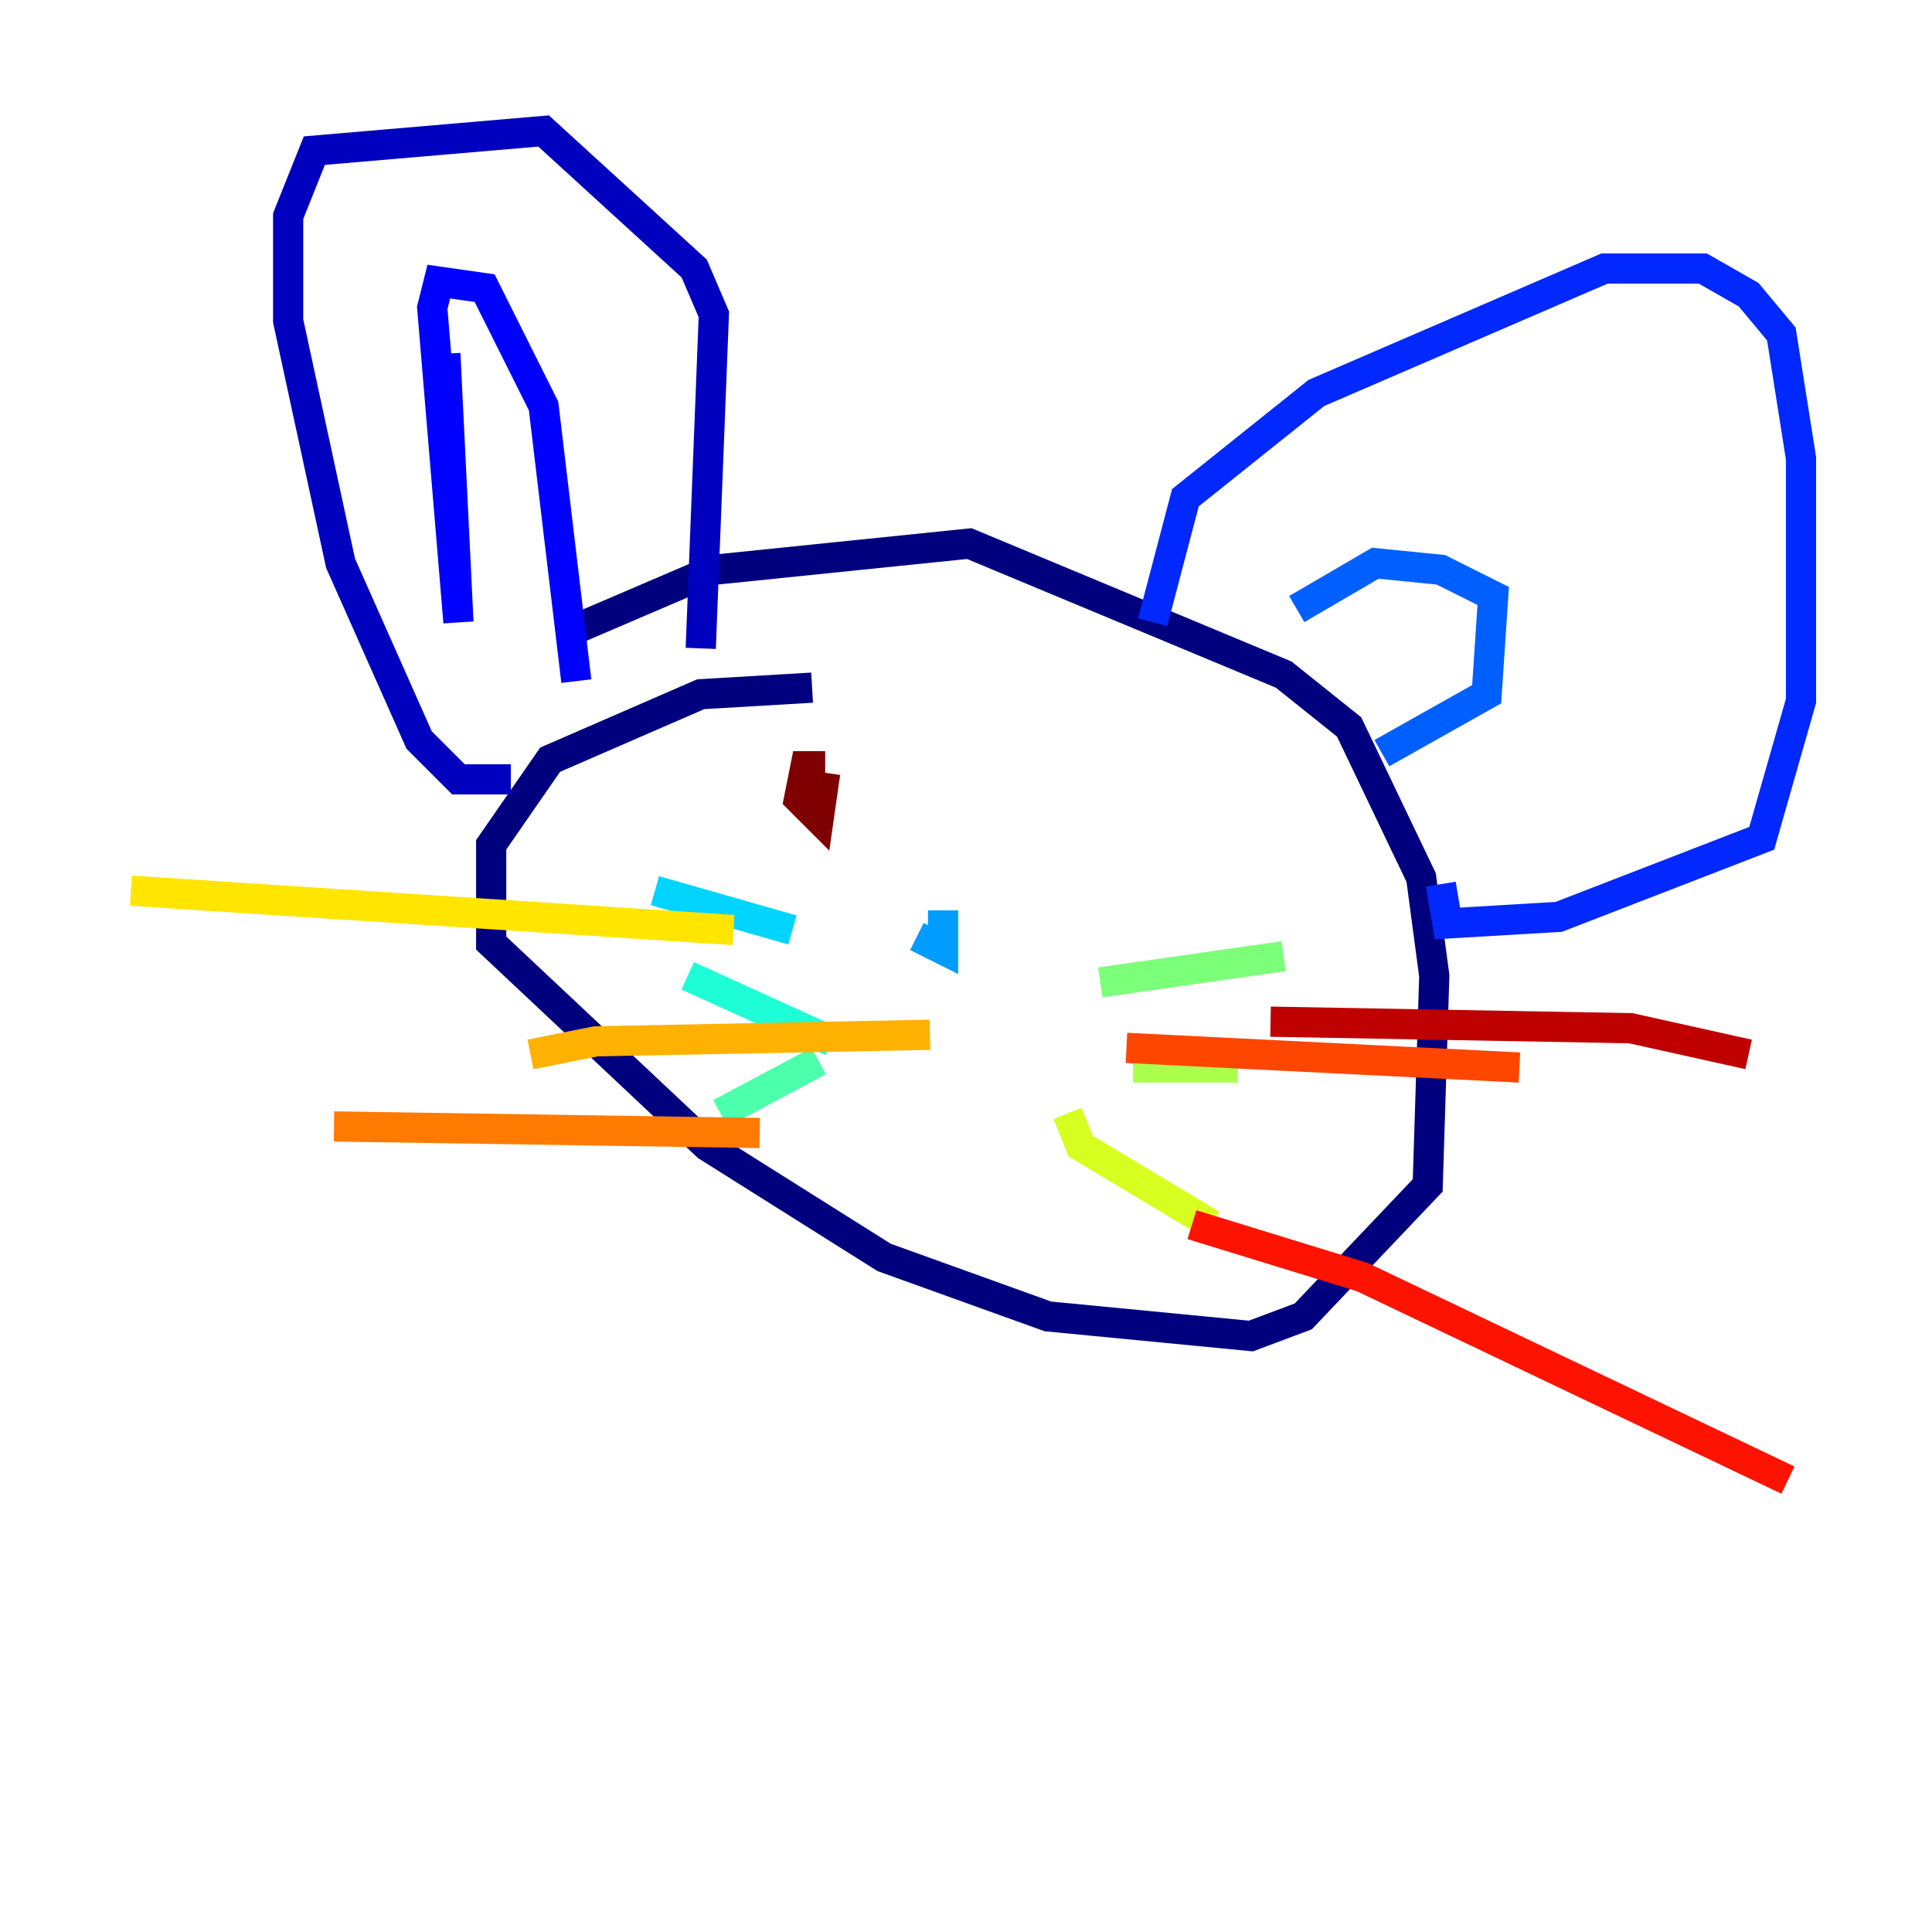 <?xml version="1.0" encoding="utf-8" ?>
<svg baseProfile="tiny" height="128" version="1.2" viewBox="0,0,128,128" width="128" xmlns="http://www.w3.org/2000/svg" xmlns:ev="http://www.w3.org/2001/xml-events" xmlns:xlink="http://www.w3.org/1999/xlink"><defs /><polyline fill="none" points="53.803,45.559 46.427,45.993 36.447,50.332 32.542,55.973 32.542,62.481 46.861,75.932 58.576,83.308 69.424,87.214 82.875,88.515 86.346,87.214 94.59,78.536 95.024,64.651 94.156,58.142 89.383,48.163 85.044,44.691 64.217,36.014 47.295,37.749 38.183,41.654" stroke="#00007f" stroke-width="2" /><polyline fill="none" points="33.844,51.634 30.373,51.634 27.77,49.031 22.563,37.315 19.091,21.261 19.091,14.319 20.827,9.98 36.014,8.678 45.993,17.79 47.295,20.827 46.427,42.956" stroke="#0000bf" stroke-width="2" /><polyline fill="none" points="29.505,23.43 30.373,41.22 28.637,20.393 29.071,18.658 32.108,19.091 36.014,26.902 38.183,45.125" stroke="#0000fe" stroke-width="2" /><polyline fill="none" points="76.366,41.22 78.536,32.976 87.214,26.034 106.305,17.79 112.814,17.79 115.851,19.525 118.02,22.129 119.322,30.373 119.322,46.427 116.719,55.539 103.268,60.746 95.891,61.18 95.458,58.576" stroke="#0028ff" stroke-width="2" /><polyline fill="none" points="85.912,40.352 91.119,37.315 95.458,37.749 98.929,39.485 98.495,45.993 91.552,49.898" stroke="#0060ff" stroke-width="2" /><polyline fill="none" points="60.746,62.047 62.481,62.915 62.481,60.312" stroke="#009cff" stroke-width="2" /><polyline fill="none" points="52.502,61.614 43.39,59.01" stroke="#00d4ff" stroke-width="2" /><polyline fill="none" points="45.559,64.651 55.105,68.99" stroke="#1fffd7" stroke-width="2" /><polyline fill="none" points="47.729,73.763 54.237,70.291" stroke="#4cffaa" stroke-width="2" /><polyline fill="none" points="72.895,65.085 85.044,63.349" stroke="#7cff79" stroke-width="2" /><polyline fill="none" points="75.064,70.725 82.007,70.725" stroke="#aaff4c" stroke-width="2" /><polyline fill="none" points="70.725,73.763 71.593,75.932 80.271,81.139" stroke="#d7ff1f" stroke-width="2" /><polyline fill="none" points="48.597,61.614 8.678,59.01" stroke="#ffe500" stroke-width="2" /><polyline fill="none" points="35.146,69.858 39.485,68.99 61.614,68.556" stroke="#ffb100" stroke-width="2" /><polyline fill="none" points="50.332,75.064 22.129,74.63" stroke="#ff7a00" stroke-width="2" /><polyline fill="none" points="74.63,69.424 100.664,70.725" stroke="#ff4600" stroke-width="2" /><polyline fill="none" points="78.969,81.139 90.251,84.61 118.454,98.061" stroke="#fe1200" stroke-width="2" /><polyline fill="none" points="84.176,67.688 108.041,68.122 115.851,69.858" stroke="#bf0000" stroke-width="2" /><polyline fill="none" points="54.671,50.766 53.37,50.766 52.936,52.936 54.237,54.237 54.671,51.2" stroke="#7f0000" stroke-width="2" /></svg>